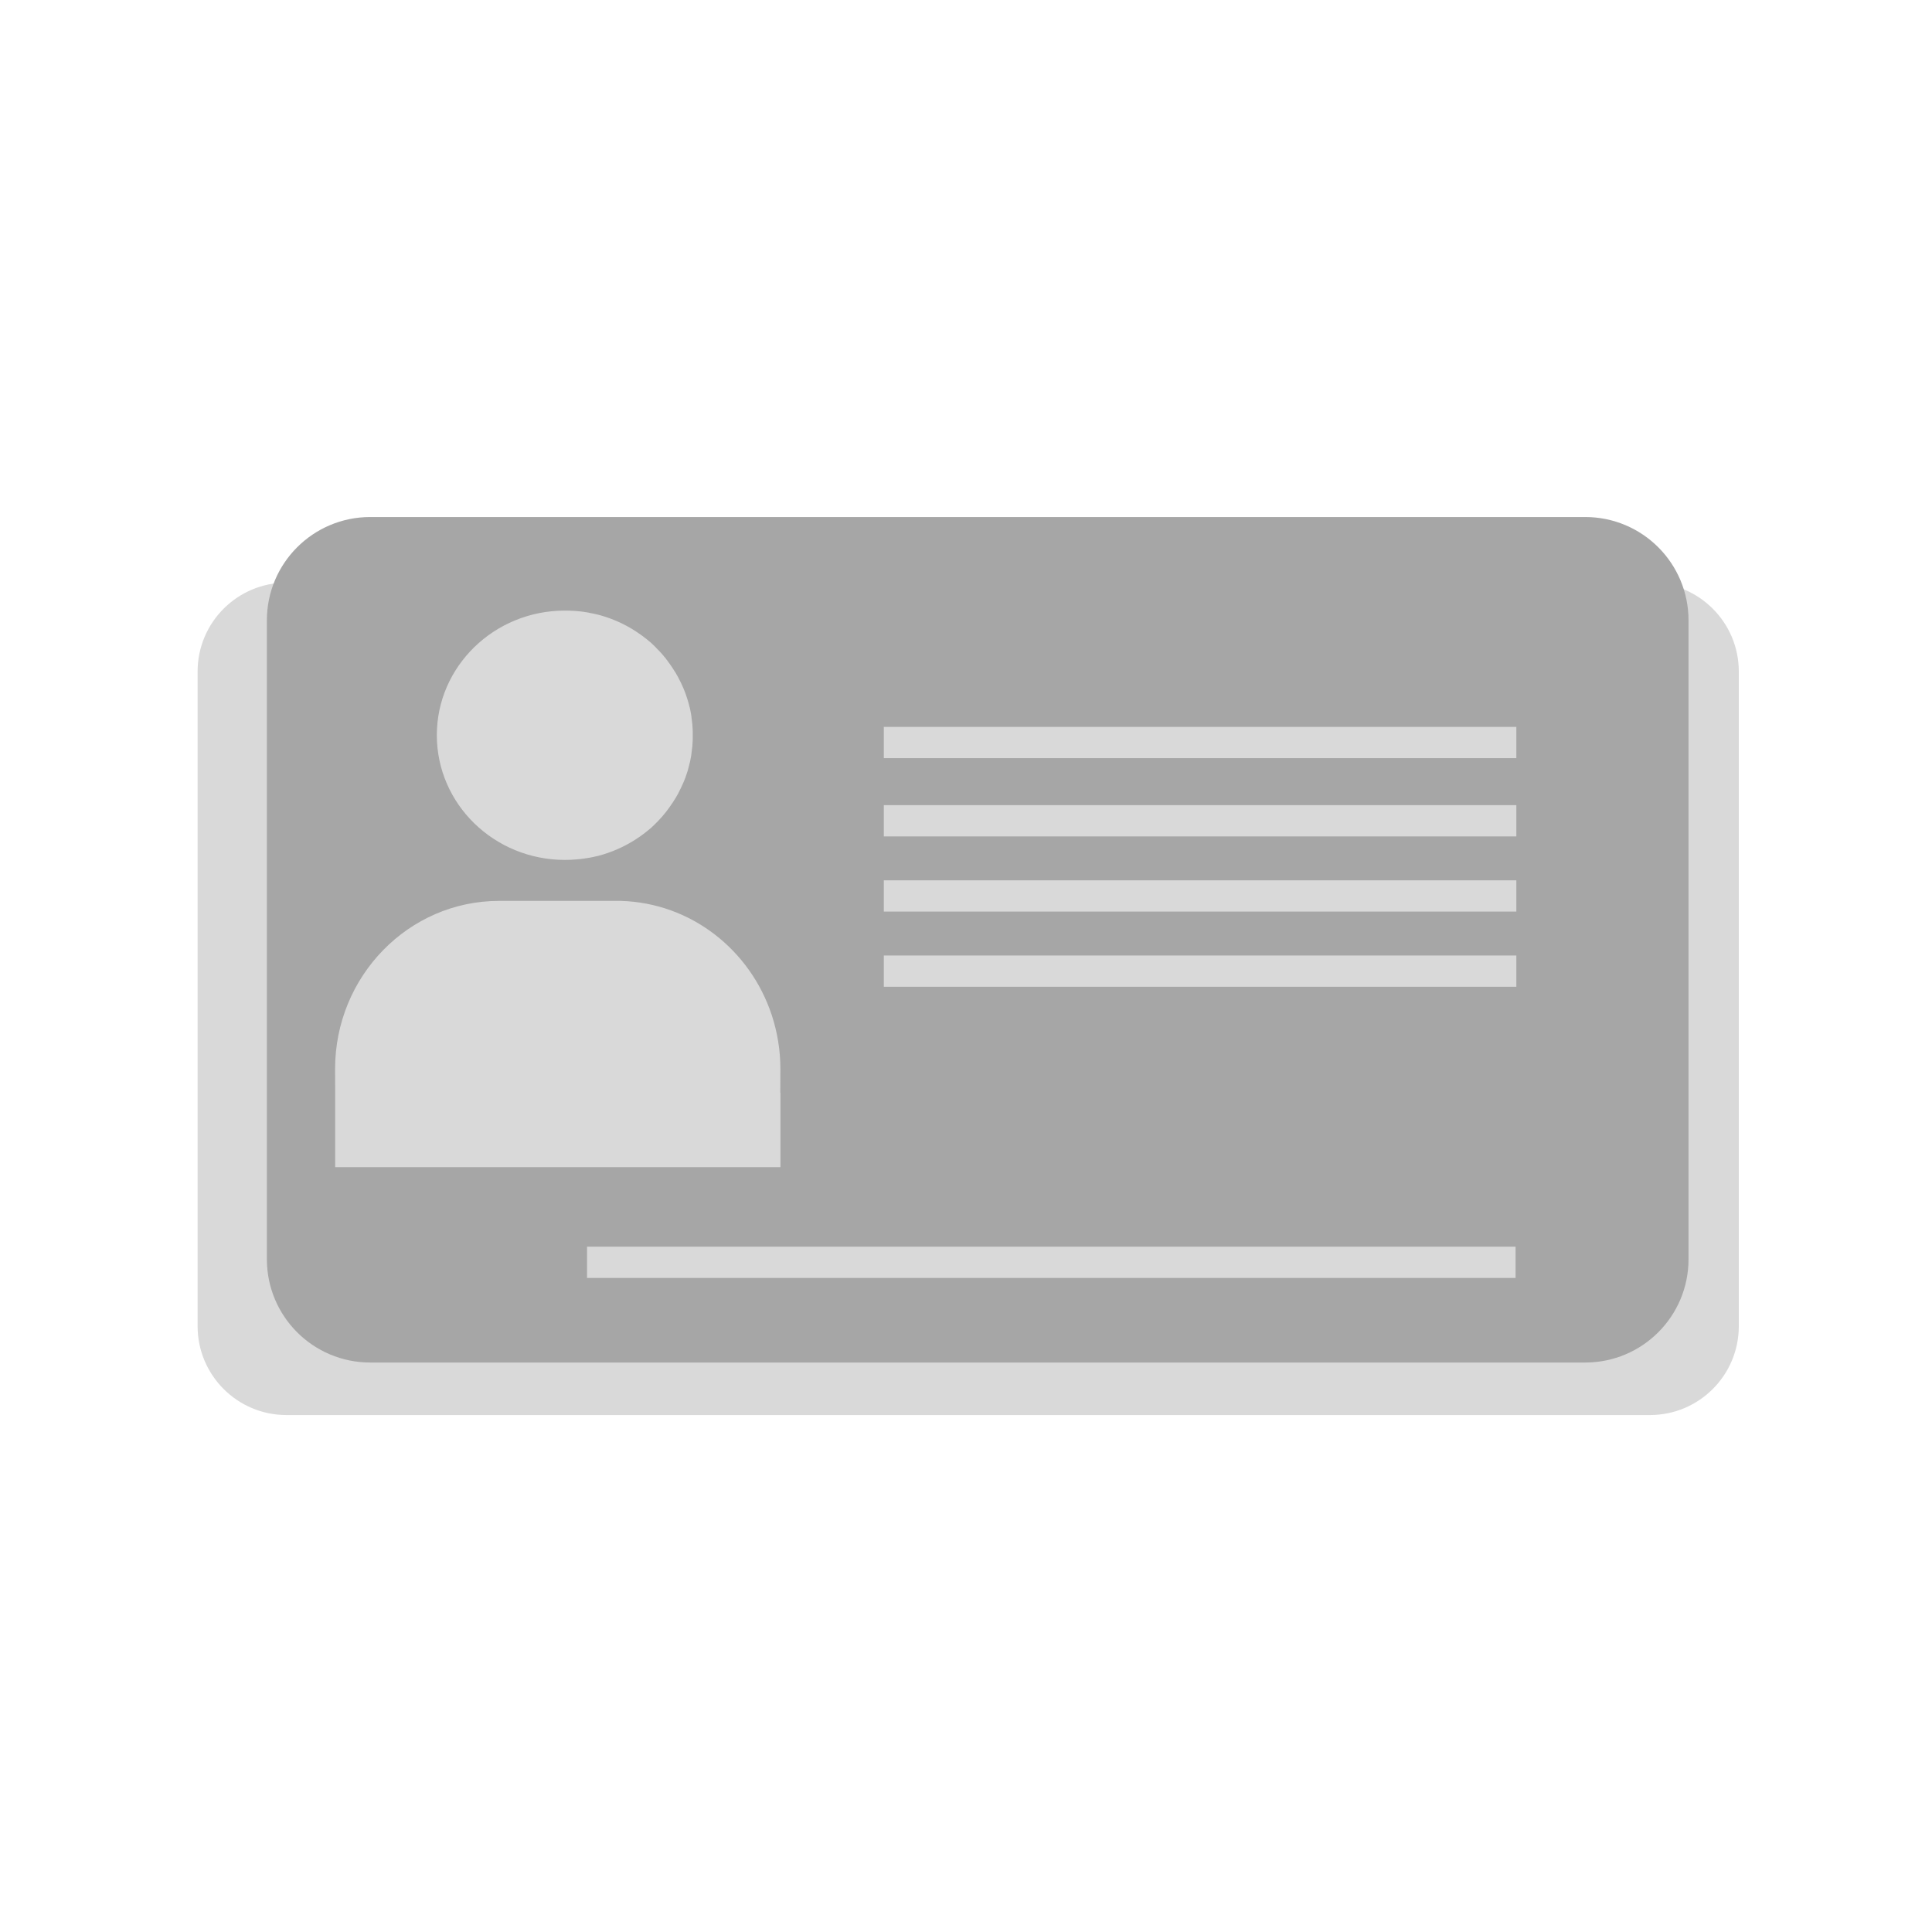 <svg xmlns="http://www.w3.org/2000/svg" xmlns:xlink="http://www.w3.org/1999/xlink" width="24" zoomAndPan="magnify" viewBox="0 0 375 375" height="24" preserveAspectRatio="xMidYMid meet" version="1.0"><defs><clipPath id="2e8c53afa9"><path d="M 38.355 113.094 L 337.512 113.094 L 337.512 274.66 L 38.355 274.66 Z M 38.355 113.094 " clip-rule="nonzero"/></clipPath><clipPath id="12159d3406"><path d="M 55.605 113.094 L 320.25 113.094 C 329.777 113.094 337.5 120.816 337.5 130.344 L 337.5 257.41 C 337.5 266.938 329.777 274.66 320.25 274.66 L 55.605 274.66 C 46.078 274.66 38.355 266.938 38.355 257.41 L 38.355 130.344 C 38.355 120.816 46.078 113.094 55.605 113.094 Z M 55.605 113.094 " clip-rule="nonzero"/></clipPath><clipPath id="5ca2a55031"><path d="M 51.801 100.34 L 327.801 100.34 L 327.801 264.59 L 51.801 264.59 Z M 51.801 100.34 " clip-rule="nonzero"/></clipPath></defs><g clip-path="url(#2e8c53afa9)"><g clip-path="url(#12159d3406)"><path fill="#d9d9d9" d="M 38.355 113.094 L 337.512 113.094 L 337.512 274.66 L 38.355 274.66 Z M 38.355 113.094 " fill-opacity="1" fill-rule="nonzero"/></g></g><g clip-path="url(#5ca2a55031)"><path fill="#a6a6a6" d="M 307.688 100.355 L 71.859 100.355 C 60.773 100.355 51.801 109.328 51.801 120.414 L 51.801 244.406 C 51.801 255.496 60.773 264.465 71.859 264.465 L 307.688 264.465 C 318.773 264.465 327.742 255.496 327.742 244.406 L 327.742 120.414 C 327.742 109.328 318.773 100.355 307.688 100.355 Z M 109.641 118.516 C 110.227 118.516 110.789 118.535 111.355 118.57 C 111.555 118.59 111.758 118.609 111.938 118.609 C 111.938 118.609 111.957 118.609 111.957 118.609 C 112.156 118.625 112.34 118.645 112.523 118.664 C 112.539 118.664 112.539 118.664 112.559 118.664 C 112.742 118.68 112.926 118.699 113.125 118.734 C 113.145 118.734 113.16 118.734 113.16 118.734 C 113.344 118.754 113.527 118.789 113.707 118.828 C 113.727 118.828 113.746 118.828 113.746 118.828 C 113.926 118.863 114.109 118.883 114.293 118.918 C 114.309 118.918 114.328 118.918 114.328 118.938 C 114.512 118.973 114.691 119.008 114.875 119.047 C 114.895 119.047 114.895 119.047 114.91 119.047 C 115.094 119.082 115.277 119.117 115.457 119.172 C 115.477 119.172 115.477 119.172 115.496 119.172 C 115.676 119.211 115.859 119.266 116.043 119.301 C 116.043 119.301 116.059 119.301 116.059 119.301 C 116.242 119.355 116.426 119.395 116.605 119.449 C 119.031 120.141 121.312 121.18 123.391 122.527 C 123.391 122.527 123.41 122.527 123.41 122.547 C 123.555 122.637 123.699 122.73 123.848 122.84 C 123.863 122.855 123.883 122.855 123.902 122.875 C 124.027 122.965 124.176 123.059 124.301 123.148 C 124.32 123.168 124.355 123.184 124.375 123.203 C 124.504 123.293 124.629 123.387 124.758 123.477 C 124.793 123.496 124.812 123.512 124.848 123.551 C 124.977 123.641 125.086 123.734 125.195 123.824 C 125.23 123.844 125.27 123.879 125.305 123.898 C 125.414 123.988 125.523 124.078 125.652 124.172 C 125.688 124.207 125.723 124.227 125.762 124.262 C 125.871 124.352 125.98 124.445 126.09 124.535 C 126.125 124.57 126.16 124.609 126.199 124.625 C 126.309 124.719 126.398 124.809 126.508 124.898 C 126.547 124.938 126.582 124.973 126.617 125.008 L 126.91 125.281 C 126.945 125.32 126.984 125.355 127.02 125.391 C 127.109 125.484 127.219 125.574 127.312 125.684 C 127.348 125.719 127.383 125.758 127.422 125.812 C 127.512 125.902 127.602 125.992 127.711 126.102 C 127.75 126.141 127.785 126.195 127.84 126.23 C 127.93 126.32 128.023 126.43 128.113 126.523 C 128.148 126.559 128.188 126.613 128.223 126.648 C 128.312 126.742 128.406 126.852 128.496 126.941 C 128.531 126.977 128.57 127.031 128.605 127.07 C 128.695 127.18 128.789 127.27 128.859 127.379 C 128.898 127.414 128.934 127.469 128.969 127.508 C 129.062 127.617 129.133 127.707 129.227 127.816 C 129.262 127.852 129.297 127.891 129.316 127.945 C 129.406 128.055 129.48 128.164 129.57 128.273 C 129.59 128.309 129.625 128.348 129.645 128.383 C 129.734 128.492 129.828 128.621 129.898 128.73 C 129.918 128.746 129.938 128.785 129.953 128.801 C 130.355 129.348 130.719 129.934 131.086 130.516 C 131.105 130.551 131.121 130.59 131.16 130.625 C 131.215 130.734 131.285 130.844 131.34 130.953 C 131.379 131.008 131.414 131.082 131.449 131.137 C 131.504 131.227 131.559 131.336 131.613 131.426 C 131.652 131.5 131.688 131.574 131.723 131.645 C 131.777 131.738 131.816 131.828 131.871 131.938 C 131.906 132.012 131.941 132.082 131.98 132.156 C 132.035 132.246 132.07 132.34 132.125 132.43 C 132.16 132.504 132.199 132.594 132.234 132.668 C 132.27 132.758 132.324 132.852 132.363 132.941 C 132.398 133.031 132.434 133.105 132.473 133.195 C 132.508 133.289 132.543 133.379 132.598 133.469 C 132.637 133.562 132.672 133.633 132.707 133.727 L 132.816 134 C 132.855 134.09 132.891 134.18 132.926 134.273 C 132.965 134.363 133 134.453 133.035 134.547 C 133.074 134.637 133.109 134.727 133.129 134.82 C 133.164 134.91 133.199 135 133.219 135.094 C 133.254 135.184 133.293 135.273 133.309 135.367 C 133.348 135.457 133.363 135.547 133.402 135.641 C 133.438 135.73 133.457 135.82 133.492 135.93 C 133.527 136.023 133.547 136.113 133.566 136.203 C 133.602 136.297 133.621 136.406 133.656 136.496 C 133.676 136.586 133.711 136.68 133.73 136.77 C 133.746 136.859 133.785 136.969 133.801 137.062 C 133.82 137.152 133.84 137.242 133.875 137.336 C 133.895 137.426 133.91 137.535 133.949 137.645 C 133.965 137.738 133.984 137.828 134.004 137.918 C 134.02 138.027 134.039 138.121 134.059 138.23 C 134.074 138.32 134.094 138.41 134.113 138.504 C 134.129 138.613 134.148 138.723 134.168 138.812 C 134.184 138.902 134.203 138.996 134.203 139.086 C 134.223 139.195 134.238 139.305 134.238 139.414 C 134.258 139.504 134.258 139.598 134.277 139.688 C 134.293 139.797 134.293 139.906 134.312 140.016 C 134.332 140.105 134.332 140.199 134.348 140.289 C 134.367 140.398 134.367 140.508 134.387 140.637 C 134.387 140.727 134.402 140.801 134.402 140.891 C 134.422 141.02 134.422 141.129 134.422 141.254 C 134.422 141.328 134.441 141.418 134.441 141.492 C 134.441 141.621 134.457 141.766 134.457 141.895 C 134.457 141.969 134.457 142.023 134.457 142.094 C 134.457 142.297 134.457 142.496 134.457 142.715 C 134.457 142.914 134.457 143.117 134.457 143.336 C 134.457 143.406 134.457 143.461 134.457 143.535 C 134.457 143.664 134.441 143.809 134.441 143.938 C 134.441 144.008 134.422 144.102 134.422 144.172 C 134.422 144.301 134.402 144.41 134.402 144.539 C 134.402 144.629 134.387 144.703 134.387 144.793 C 134.367 144.902 134.367 145.012 134.348 145.141 C 134.348 145.23 134.332 145.32 134.312 145.414 C 134.293 145.523 134.293 145.633 134.277 145.742 C 134.258 145.832 134.258 145.922 134.238 146.016 C 134.223 146.125 134.203 146.234 134.203 146.344 C 134.184 146.434 134.168 146.527 134.168 146.617 C 134.148 146.727 134.129 146.836 134.113 146.926 C 134.094 147.02 134.074 147.109 134.059 147.199 C 134.039 147.309 134.02 147.402 134.004 147.512 C 133.984 147.602 133.965 147.691 133.949 147.785 C 133.93 147.895 133.91 147.984 133.875 148.094 C 133.855 148.184 133.84 148.277 133.801 148.367 C 133.785 148.457 133.746 148.566 133.73 148.66 C 133.711 148.75 133.676 148.84 133.656 148.934 C 133.637 149.023 133.602 149.133 133.582 149.223 C 133.566 149.316 133.527 149.406 133.512 149.496 C 133.492 149.59 133.457 149.68 133.418 149.789 C 133.402 149.879 133.363 149.973 133.328 150.062 C 133.293 150.152 133.273 150.246 133.238 150.336 C 133.199 150.426 133.184 150.52 133.145 150.609 C 133.109 150.699 133.074 150.793 133.055 150.883 C 133.02 150.977 132.98 151.066 132.945 151.156 C 132.91 151.25 132.871 151.34 132.836 151.43 L 132.727 151.703 C 132.691 151.797 132.652 151.867 132.617 151.961 C 132.582 152.051 132.543 152.141 132.488 152.234 C 132.453 152.324 132.418 152.398 132.379 152.488 C 132.344 152.578 132.289 152.672 132.254 152.762 C 132.215 152.836 132.18 152.926 132.145 153 C 132.105 153.09 132.051 153.18 131.996 153.273 C 131.961 153.344 131.926 153.418 131.887 153.508 C 131.832 153.602 131.797 153.711 131.742 153.801 C 131.707 153.875 131.668 153.945 131.633 154.02 C 131.578 154.109 131.523 154.219 131.469 154.312 C 131.434 154.367 131.395 154.438 131.359 154.492 C 131.305 154.602 131.23 154.711 131.176 154.82 C 131.16 154.859 131.141 154.895 131.105 154.93 C 130.758 155.516 130.375 156.082 129.973 156.645 C 129.953 156.664 129.938 156.699 129.918 156.719 C 129.828 156.828 129.754 156.957 129.664 157.066 C 129.645 157.102 129.609 157.137 129.59 157.176 C 129.5 157.285 129.426 157.395 129.336 157.504 C 129.297 157.539 129.262 157.594 129.242 157.629 C 129.152 157.738 129.078 157.832 128.988 157.941 C 128.953 157.977 128.914 158.031 128.879 158.066 C 128.789 158.176 128.715 158.27 128.625 158.379 C 128.586 158.414 128.551 158.469 128.516 158.504 C 128.422 158.598 128.332 158.707 128.242 158.797 C 128.203 158.832 128.168 158.887 128.133 158.926 C 128.039 159.016 127.949 159.125 127.859 159.215 C 127.82 159.254 127.785 159.289 127.75 159.344 C 127.656 159.434 127.566 159.543 127.457 159.637 C 127.422 159.672 127.383 159.707 127.348 159.746 C 127.258 159.836 127.148 159.93 127.055 160.039 C 127.02 160.074 126.984 160.109 126.945 160.148 C 126.836 160.238 126.746 160.328 126.656 160.422 C 126.617 160.457 126.582 160.492 126.547 160.531 C 126.438 160.621 126.344 160.711 126.234 160.805 C 126.199 160.84 126.16 160.875 126.125 160.895 C 126.016 160.984 125.906 161.078 125.797 161.168 C 125.762 161.203 125.723 161.223 125.688 161.258 C 125.578 161.352 125.469 161.441 125.34 161.531 L 125.25 161.605 C 125.121 161.695 125.012 161.789 124.887 161.879 C 124.848 161.898 124.832 161.914 124.793 161.953 C 124.668 162.043 124.539 162.133 124.41 162.227 C 124.395 162.242 124.355 162.262 124.34 162.281 C 124.211 162.371 124.066 162.461 123.938 162.555 C 123.918 162.57 123.902 162.57 123.883 162.59 C 123.738 162.68 123.59 162.789 123.445 162.883 C 123.445 162.883 123.426 162.883 123.426 162.898 C 121.203 164.34 118.742 165.434 116.098 166.129 C 116.098 166.129 116.078 166.129 116.078 166.129 C 115.895 166.184 115.715 166.219 115.531 166.254 C 115.512 166.254 115.512 166.254 115.512 166.254 C 115.332 166.293 115.148 166.348 114.965 166.383 C 114.949 166.383 114.949 166.383 114.93 166.383 C 114.746 166.418 114.566 166.457 114.383 166.492 C 114.363 166.492 114.363 166.492 114.348 166.492 C 114.164 166.527 113.98 166.566 113.801 166.582 C 113.781 166.582 113.781 166.582 113.762 166.582 C 113.582 166.621 113.398 166.637 113.199 166.676 C 113.18 166.676 113.18 166.676 113.16 166.676 C 112.98 166.691 112.777 166.73 112.594 166.746 C 112.594 166.746 112.578 166.746 112.578 166.746 C 112.375 166.766 112.195 166.785 111.992 166.801 C 111.992 166.801 111.992 166.801 111.977 166.801 C 111.211 166.875 110.445 166.91 109.66 166.91 C 95.93 166.91 84.789 156.082 84.789 142.695 C 84.789 129.367 95.91 118.516 109.641 118.516 Z M 65.059 226.555 L 65.059 212.113 C 65.039 210.582 65.039 209.031 65.039 207.5 C 65.039 189.484 79.301 174.863 96.879 174.863 L 119.633 174.863 C 119.906 174.863 120.18 174.863 120.453 174.863 C 134.113 175.227 145.617 184.379 149.793 197.016 C 150.871 200.297 151.473 203.816 151.473 207.484 C 151.473 209.016 151.473 210.566 151.453 212.098 L 151.488 212.098 L 151.488 226.539 L 65.059 226.539 Z M 294.176 248.055 L 113.945 248.055 L 113.945 241.984 L 294.176 241.984 Z M 294.32 191.527 L 171.547 191.527 L 171.547 185.457 L 294.32 185.457 Z M 294.32 176.941 L 171.547 176.941 L 171.547 170.867 L 294.32 170.867 Z M 294.32 162.352 L 171.547 162.352 L 171.547 156.281 L 294.32 156.281 Z M 294.32 147.164 L 171.547 147.164 L 171.547 141.09 L 294.32 141.09 Z M 294.32 147.164 " fill-opacity="1" fill-rule="nonzero"/></g></svg>